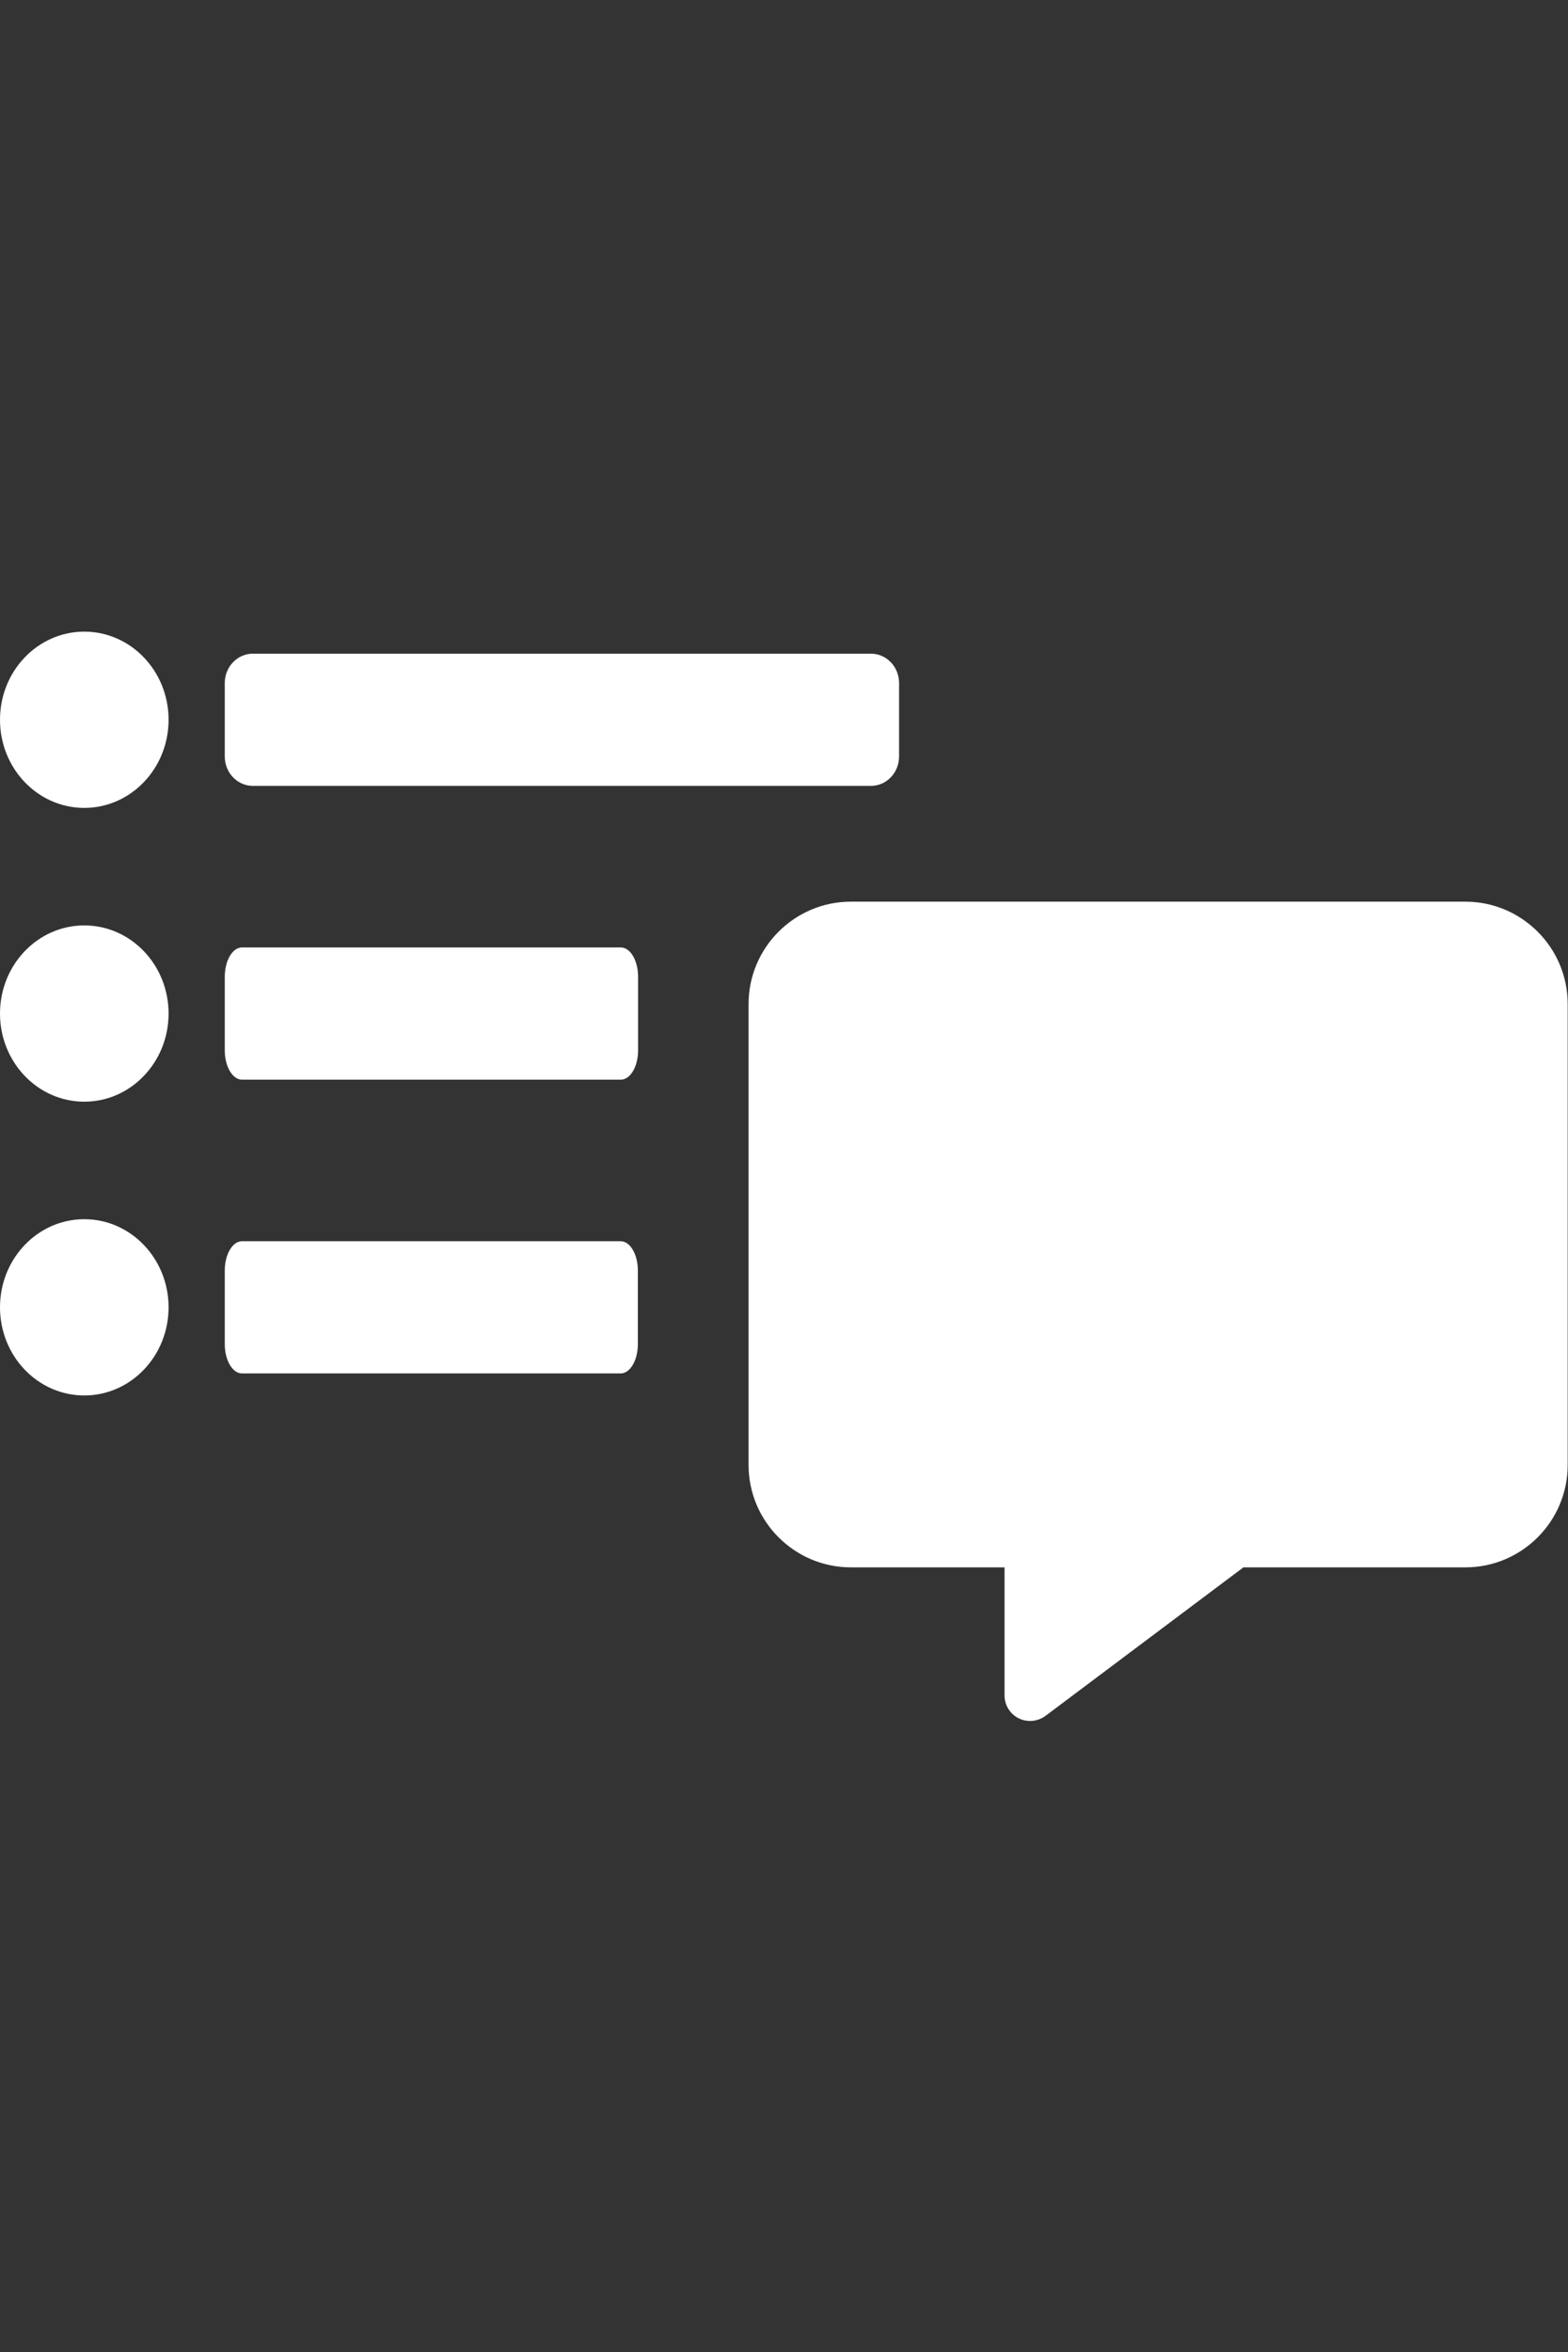 <?xml version="1.0" encoding="UTF-8" standalone="no"?><!DOCTYPE svg PUBLIC "-//W3C//DTD SVG 1.1//EN" "http://www.w3.org/Graphics/SVG/1.1/DTD/svg11.dtd"><svg width="100%" height="100%" viewBox="0 0 1667 2500" version="1.1" xmlns="http://www.w3.org/2000/svg" xmlns:xlink="http://www.w3.org/1999/xlink" xml:space="preserve" xmlns:serif="http://www.serif.com/" style="fill-rule:evenodd;clip-rule:evenodd;stroke-linejoin:round;stroke-miterlimit:2;"><rect x="0" y="0" width="1667" height="2500" fill="#333333" stroke="none"/><rect id="Prancheta1" x="0" y="0" width="1666.67" height="2500" style="fill:none;"/><clipPath id="_clip1"><rect x="0" y="0" width="1666.67" height="2500"/></clipPath><g clip-path="url(#_clip1)"><g><path d="M89.61,1295.83c-49.491,0 -89.61,41.939 -89.61,93.674c0,51.735 40.119,93.674 89.61,93.674c49.49,-0 89.609,-41.939 89.609,-93.674c0,-51.735 -40.119,-93.674 -89.609,-93.674Zm570.233,23.419c10.107,0.001 18.299,13.979 18.299,31.224l-0,78.062c-0,17.246 -8.192,31.224 -18.299,31.224l-402.585,0c-10.107,0 -18.299,-13.978 -18.299,-31.224l-0,-78.062c-0,-17.245 8.192,-31.223 18.299,-31.224l402.585,-0Zm-570.233,-335.664c-49.491,-0 -89.61,41.938 -89.61,93.673c-0,51.736 40.119,93.674 89.61,93.674c49.49,0 89.609,-41.938 89.609,-93.674c0,-51.735 -40.119,-93.673 -89.609,-93.673Zm570.457,23.418c10.113,0.001 18.309,13.98 18.309,31.225l0,78.061c0,17.246 -8.197,31.225 -18.309,31.225l-402.799,-0c-10.112,-0 -18.309,-13.979 -18.309,-31.225l-0,-78.061c-0,-17.245 8.196,-31.224 18.309,-31.225l402.799,0Zm-480.848,-241.99c0,51.735 -40.119,93.673 -89.609,93.673c-49.491,0 -89.61,-41.938 -89.61,-93.673c0,-51.736 40.119,-93.674 89.61,-93.674c49.49,-0 89.609,41.938 89.609,93.674Zm746.747,-70.256c16.498,0.001 29.87,13.98 29.87,31.225l-0,78.061c-0,17.246 -13.373,31.225 -29.87,31.225l-657.137,-0c-16.498,-0 -29.87,-13.979 -29.87,-31.225l-0,-78.061c-0,-17.245 13.372,-31.224 29.87,-31.225l657.137,0Z" style="fill:#fff;"/><path d="M904.688,958.333c-60.04,0 -108.855,48.815 -108.855,108.854l0,489.844c0,60.04 48.815,108.854 108.855,108.854l163.281,0l-0,136.068c-0,10.375 5.783,19.73 14.967,24.322c9.185,4.593 20.24,3.572 28.574,-2.551l210.395,-157.839l235.908,0c60.039,0 108.854,-48.814 108.854,-108.854l-0,-489.844c-0,-60.039 -48.815,-108.854 -108.854,-108.854l-653.125,0Z" style="fill:#fff;fill-rule:nonzero;"/></g></g></svg>